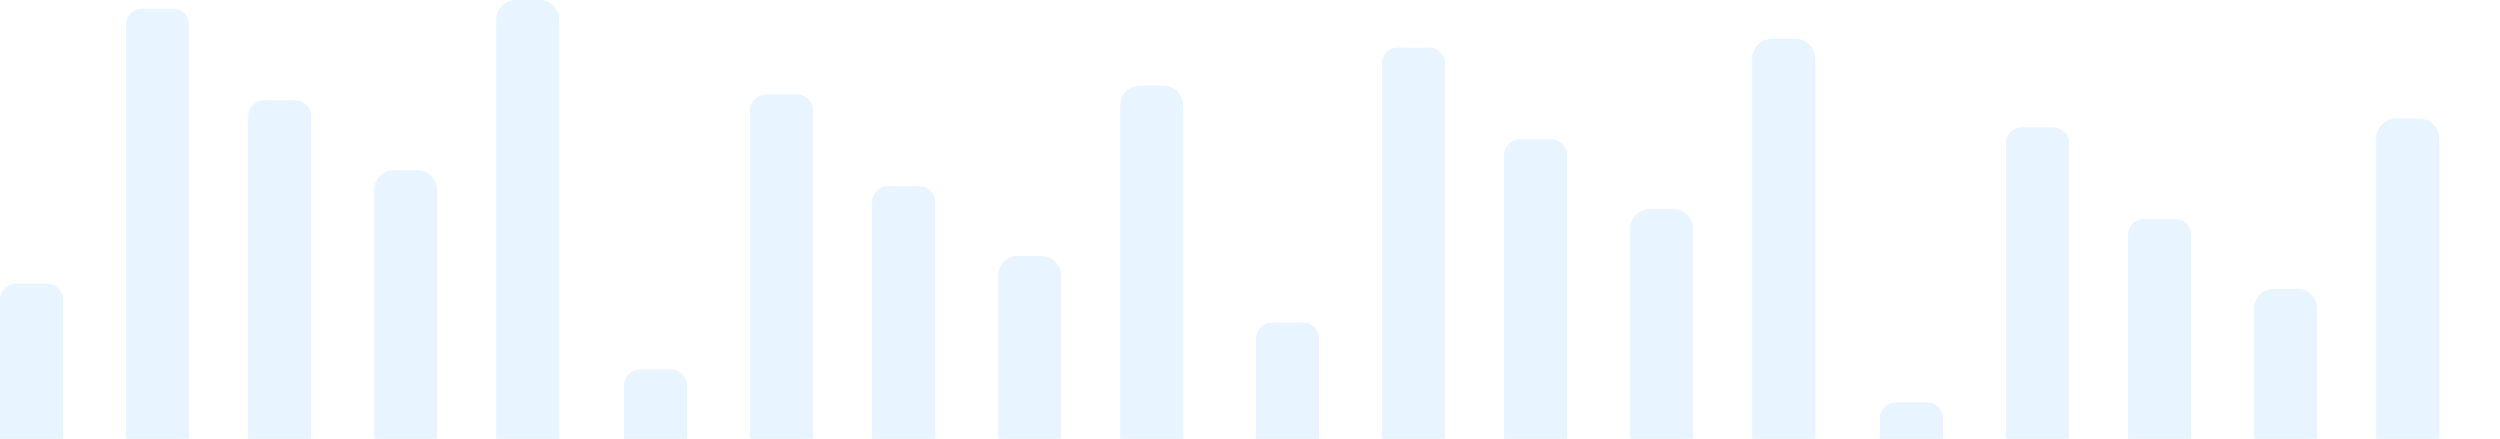 <svg xmlns="http://www.w3.org/2000/svg" fill="none" width="1140" height="200"><rect id="backgroundrect" width="100%" height="100%" x="0" y="0" fill="none" stroke="none" class="selected" style=""/>
    
<g class="currentLayer" style=""><title>Layer 1</title><path opacity="0.3" fill-rule="evenodd" clip-rule="evenodd" d="M226.268,9 C226.268,4.029 230.297,1.3322676295501884e-15 235.268,1.3322676295501884e-15 L246,1.3322676295501884e-15 C250.971,1.3322676295501884e-15 255,4.029 255,9 L255,202 C255,206.971 250.971,211 246,211 H235.268 C230.297,211 226.268,206.971 226.268,202 L226.268,9 zM170.599,86.632 C170.599,81.661 174.628,77.632 179.599,77.632 H190.331 C195.302,77.632 199.331,81.661 199.331,86.632 L199.331,202 C199.331,206.971 195.302,211 190.331,211 H179.599 C174.628,211 170.599,206.971 170.599,202 L170.599,86.632 zM64.755,3.981 C60.729,3.981 57.465,7.245 57.465,11.271 L57.465,203.71 C57.465,207.736 60.729,211 64.755,211 H78.907 C82.933,211 86.197,207.736 86.197,203.71 L86.197,11.271 C86.197,7.245 82.933,3.981 78.907,3.981 L64.755,3.981 zM0,136.677 C0,132.651 3.264,129.387 7.29,129.387 H21.442 C25.469,129.387 28.732,132.651 28.732,136.677 L28.732,203.71 C28.732,207.736 25.469,211 21.442,211 H7.29 C3.264,211 0,207.736 0,203.71 L0,136.677 zM120.424,45.783 C116.398,45.783 113.134,49.047 113.134,53.073 L113.134,203.71 C113.134,207.736 116.398,211 120.424,211 H134.576 C138.603,211 141.866,207.736 141.866,203.71 L141.866,53.073 C141.866,49.047 138.603,45.783 134.576,45.783 L120.424,45.783 z" fill="#B3D9FF" id="svg_1" class=""/><path opacity="0.3" fill-rule="evenodd" clip-rule="evenodd" d="M510.813,48.091 C510.813,43.12 514.842,39.091 519.813,39.091 L530.545,39.091 C535.516,39.091 539.545,43.12 539.545,48.091 L539.545,241.091 C539.545,246.062 535.516,250.091 530.545,250.091 H519.813 C514.842,250.091 510.813,246.062 510.813,241.091 L510.813,48.091 zM455.144,125.723 C455.144,120.752 459.173,116.723 464.144,116.723 H474.876 C479.847,116.723 483.876,120.752 483.876,125.723 L483.876,241.091 C483.876,246.062 479.847,250.091 474.876,250.091 H464.144 C459.173,250.091 455.144,246.062 455.144,241.091 L455.144,125.723 zM349.3,43.072 C345.274,43.072 342.01,46.336 342.01,50.362 L342.01,242.801 C342.01,246.827 345.274,250.091 349.3,250.091 H363.453 C367.479,250.091 370.743,246.827 370.743,242.801 L370.743,50.362 C370.743,46.336 367.479,43.072 363.453,43.072 L349.3,43.072 zM284.545,175.768 C284.545,171.742 287.809,168.478 291.835,168.478 H305.988 C310.014,168.478 313.278,171.742 313.278,175.768 L313.278,242.801 C313.278,246.827 310.014,250.091 305.988,250.091 H291.835 C287.809,250.091 284.545,246.827 284.545,242.801 L284.545,175.768 zM404.969,84.874 C400.943,84.874 397.679,88.138 397.679,92.164 L397.679,242.801 C397.679,246.827 400.943,250.091 404.969,250.091 H419.121 C423.148,250.091 426.411,246.827 426.411,242.801 L426.411,92.164 C426.411,88.138 423.148,84.874 419.121,84.874 L404.969,84.874 z" fill="#B3D9FF" class="" id="svg_2"/><path opacity="0.3" fill-rule="evenodd" clip-rule="evenodd" d="M798.995,26.727 C798.995,21.757 803.024,17.727 807.995,17.727 L818.727,17.727 C823.698,17.727 827.727,21.757 827.727,26.727 L827.727,219.727 C827.727,224.698 823.698,228.727 818.727,228.727 H807.995 C803.024,228.727 798.995,224.698 798.995,219.727 L798.995,26.727 zM743.326,104.359 C743.326,99.389 747.355,95.359 752.326,95.359 H763.058 C768.029,95.359 772.058,99.389 772.058,104.359 L772.058,219.727 C772.058,224.698 768.029,228.727 763.058,228.727 H752.326 C747.355,228.727 743.326,224.698 743.326,219.727 L743.326,104.359 zM637.482,21.708 C633.456,21.708 630.192,24.972 630.192,28.998 L630.192,221.437 C630.192,225.463 633.456,228.727 637.482,228.727 H651.634 C655.661,228.727 658.924,225.463 658.924,221.437 L658.924,28.998 C658.924,24.972 655.661,21.708 651.634,21.708 L637.482,21.708 zM572.727,154.404 C572.727,150.378 575.991,147.114 580.017,147.114 H594.17 C598.196,147.114 601.46,150.378 601.46,154.404 L601.46,221.437 C601.46,225.463 598.196,228.727 594.17,228.727 H580.017 C575.991,228.727 572.727,225.463 572.727,221.437 L572.727,154.404 zM693.151,63.51 C689.125,63.51 685.861,66.774 685.861,70.8 L685.861,221.437 C685.861,225.463 689.125,228.727 693.151,228.727 H707.303 C711.33,228.727 714.593,225.463 714.593,221.437 L714.593,70.8 C714.593,66.774 711.33,63.51 707.303,63.51 L693.151,63.51 z" fill="#B3D9FF" class="" id="svg_3"/><path opacity="0.3" fill-rule="evenodd" clip-rule="evenodd" d="M1083.54,63.091 C1083.54,58.12 1087.569,54.091 1092.54,54.091 L1103.272,54.091 C1108.243,54.091 1112.272,58.12 1112.272,63.091 L1112.272,256.091 C1112.272,261.062 1108.243,265.091 1103.272,265.091 H1092.54 C1087.569,265.091 1083.54,261.062 1083.54,256.091 L1083.54,63.091 zM1027.871,140.723 C1027.871,135.752 1031.9,131.723 1036.871,131.723 H1047.603 C1052.574,131.723 1056.603,135.752 1056.603,140.723 L1056.603,256.091 C1056.603,261.062 1052.574,265.091 1047.603,265.091 H1036.871 C1031.9,265.091 1027.871,261.062 1027.871,256.091 L1027.871,140.723 zM922.027,58.072 C918.001,58.072 914.737,61.336 914.737,65.362 L914.737,257.801 C914.737,261.827 918.001,265.091 922.027,265.091 H936.18 C940.206,265.091 943.47,261.827 943.47,257.801 L943.47,65.362 C943.47,61.336 940.206,58.072 936.18,58.072 L922.027,58.072 zM857.273,190.768 C857.273,186.742 860.537,183.478 864.563,183.478 H878.715 C882.741,183.478 886.005,186.742 886.005,190.768 L886.005,257.801 C886.005,261.827 882.741,265.091 878.715,265.091 H864.563 C860.537,265.091 857.273,261.827 857.273,257.801 L857.273,190.768 zM977.696,99.874 C973.67,99.874 970.406,103.138 970.406,107.164 L970.406,257.801 C970.406,261.827 973.67,265.091 977.696,265.091 H991.848 C995.875,265.091 999.138,261.827 999.138,257.801 L999.138,107.164 C999.138,103.138 995.875,99.874 991.848,99.874 L977.696,99.874 z" fill="#B3D9FF" class="" id="svg_4"/></g></svg>